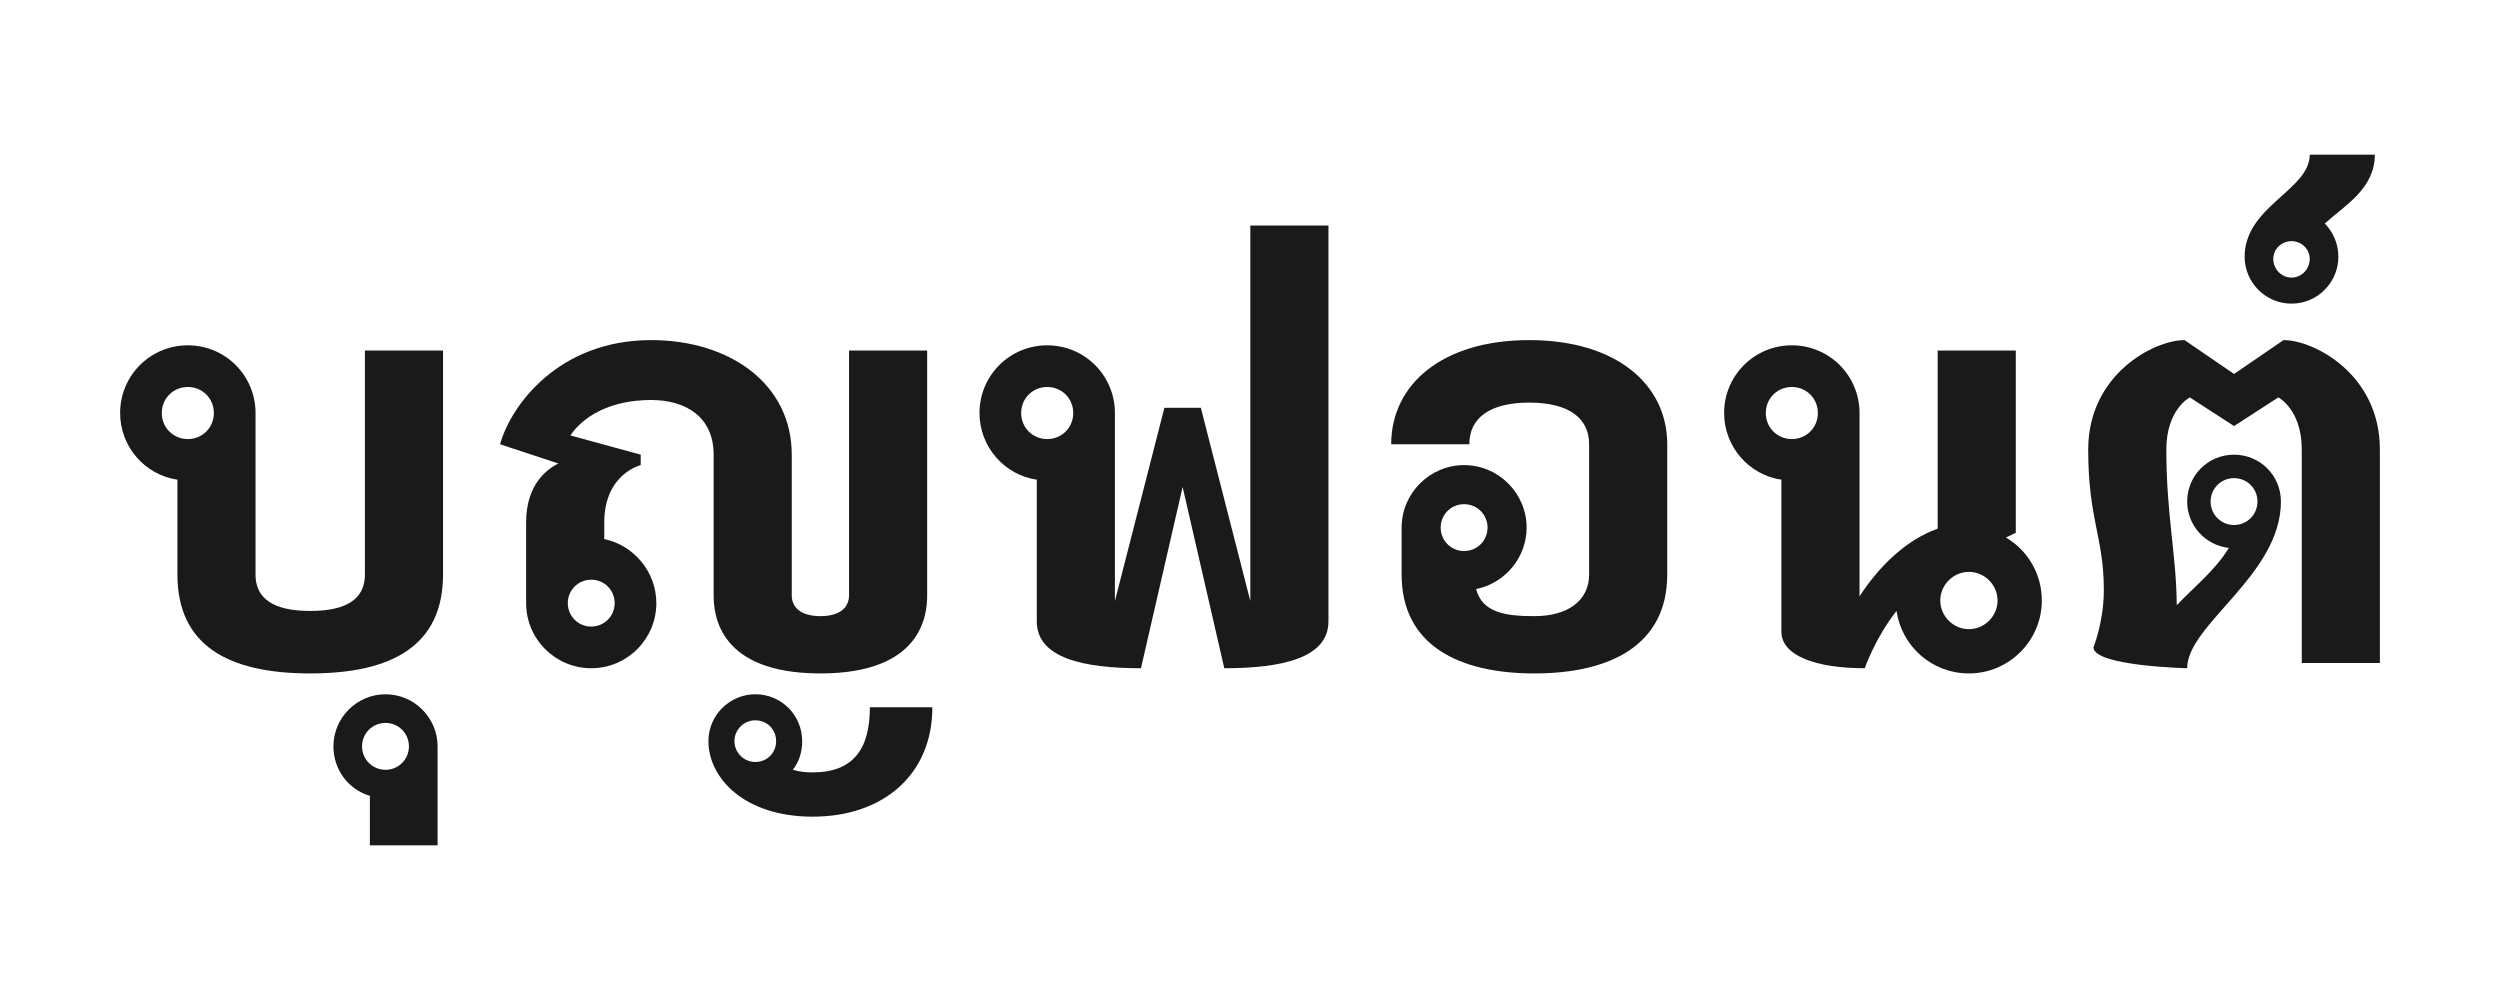<?xml version="1.0" encoding="UTF-8" standalone="no"?>
<!-- Created with Inkscape (http://www.inkscape.org/) -->

<svg
   xmlns:dc="http://purl.org/dc/elements/1.1/"
   xmlns:cc="http://creativecommons.org/ns#"
   xmlns:rdf="http://www.w3.org/1999/02/22-rdf-syntax-ns#"
   xmlns:svg="http://www.w3.org/2000/svg"
   xmlns="http://www.w3.org/2000/svg"
   xmlns:sodipodi="http://sodipodi.sourceforge.net/DTD/sodipodi-0.dtd"
   xmlns:inkscape="http://www.inkscape.org/namespaces/inkscape"
   width="600"
   height="240"
   id="svg2"
   version="1.1"
   inkscape:version="0.48.4 r9939"
   inkscape:export-filename="/home/sungsit/fonts/boon-dev/jekyll/img/boon-heading.png"
   inkscape:export-xdpi="90"
   inkscape:export-ydpi="90"
   sodipodi:docname="boon-heading.svg">
  <defs
     id="defs4" />
  <sodipodi:namedview
     id="base"
     pagecolor="#ffffff"
     bordercolor="#666666"
     borderopacity="1.0"
     inkscape:pageopacity="0.0"
     inkscape:pageshadow="2"
     inkscape:zoom="1.3692352"
     inkscape:cx="301.90606"
     inkscape:cy="120"
     inkscape:document-units="px"
     inkscape:current-layer="layer3"
     showgrid="false"
     inkscape:window-width="1317"
     inkscape:window-height="744"
     inkscape:window-x="49"
     inkscape:window-y="24"
     inkscape:window-maximized="1" />
  <g
     inkscape:label="0.4"
     inkscape:groupmode="layer"
     id="layer1"
     transform="translate(0,-812.362)"
     style="display:none">
    <g
       style="font-size:150px;font-style:normal;font-variant:normal;font-weight:bold;font-stretch:normal;line-height:125%;letter-spacing:0px;word-spacing:0px;fill:#333333;fill-opacity:1;stroke:none;font-family:Boon;-inkscape-font-specification:Boon Bold"
       id="text2985"
       transform="translate(0,-9.9999997e-6)">
      <path
         d="m 65,895.987 c -9,0 -16.25,7.25 -16.25,16.25 0,7.625 5.375,14.125 12.5,15.75 l 0,20.25 c 0,20.25 15.25,25 31.875,25 16.625,0 31.875,-4.75 31.875,-25 l 0,-50.25 -20,0 0,50 c -0.125,9.75 -6,12.125 -11.875,12.125 -5.875,0 -11.75,-2.375 -11.875,-12.125 l 0,-35.75 c 0,-9 -7.25,-16.25 -16.25,-16.25 m 0,10 c 3.5,0 6.25,2.75 6.25,6.25 0,3.5 -2.75,6.25 -6.25,6.25 -3.5,0 -6.25,-2.75 -6.25,-6.25 0,-3.5 2.75,-6.25 6.25,-6.25"
         id="path2990"
         inkscape:connector-curvature="0"
         style="fill:#333333;fill-opacity:1" />
      <path
         d="m 109.414,980.487 c -6.5,0 -11.875,5.375 -11.875,11.875 0,5.875 4.375,10.875 10,11.75 l 0,10.125 13.75,0 0,-21.875 c 0,-6.5 -5.375,-11.875 -11.875,-11.875 m 0,7.5 c 2.375,0 4.375,2 4.375,4.375 0,2.375 -2,4.375 -4.375,4.375 -2.375,0 -4.375,-2 -4.375,-4.375 0,-2.375 2,-4.375 4.375,-4.375"
         id="path2992"
         inkscape:connector-curvature="0"
         style="fill:#333333;fill-opacity:1" />
      <path
         d="m 188.164,980.487 c -6.5,0 -11.875,5.375 -11.875,11.875 0,14.5 14,19.375 25.625,19.375 21.125,0 30.625,-16.375 30.625,-28.75 l -15,0 c 0,6.875 -5.5,18.75 -15.625,18.75 -2.75,0 -4.75,-0.125 -5.875,-1.25 2.625,-1.625 4,-5 4,-8.125 0,-6.5 -5.375,-11.875 -11.875,-11.875 m 0,7.5 c 2.375,0 4.375,2 4.375,4.375 0,2.375 -2,4.375 -4.375,4.375 -2.375,0 -4.375,-2 -4.375,-4.375 0,-2.375 2,-4.375 4.375,-4.375 m 11.875,-35 0,-27.75 c 0,-21.125 -17.125,-30 -33.75,-30 -16.375,0 -30.25,14 -33.75,25.25 l 12.5,2.5 c 0,0 -6.25,4.5 -6.25,15 l 0,19.5 c 0,8.25 6.75,15 15,15 8.25,0 15,-6.75 15,-15 0,-6.5 -4.125,-12.125 -10,-14.125 l 0,-7.875 c 1,-7.625 7.5,-15.625 7.5,-15.625 l -12.5,-3.125 c 2,-5 7.5,-7.75 12.5,-7.75 6.625,0 13.75,3.75 13.75,16.25 l 0,30.25 c 0,4.75 4.5,17.75 25,17.75 20.5,0 25,-13 25,-17.75 l 0,-57.5 -20,0 0,55 c 0,3.5 -0.125,7.25 -5,7.25 -4.875,0 -5,-3.75 -5,-7.25 m -46.25,-0.5 c 2.75,0 5,2.25 5,5 0,2.75 -2.25,5 -5,5 -2.75,0 -5,-2.25 -5,-5 0,-2.75 2.25,-5 5,-5"
         id="path2994"
         inkscape:connector-curvature="0"
         style="fill:#333333;fill-opacity:1" />
      <path
         d="m 251.387,927.987 0,31.25 c 0,10.375 17.875,13.25 25.625,13.25 l 8.125,-40.75 8.125,40.75 c 7.75,0 25.625,-2.625 25.625,-13.25 l 0,-95 -20,0 0,93.75 -10,-48.75 -7.5,0 -10,48.75 0,-45.75 c 0,-9 -7.25,-16.25 -16.25,-16.25 -9,0 -16.25,7.25 -16.25,16.25 0,7.625 5.375,14.125 12.5,15.75 m 3.75,-22 c 3.5,0 6.25,2.75 6.25,6.25 0,3.5 -2.75,6.25 -6.25,6.25 -3.5,0 -6.25,-2.75 -6.25,-6.25 0,-3.5 2.75,-6.25 6.25,-6.25"
         id="path2996"
         inkscape:connector-curvature="0"
         style="fill:#333333;fill-opacity:1" />
      <path
         d="m 360.02,895.237 c -19.125,0 -31.25,12.125 -31.25,22.25 l 20.625,0 c 0,-5.125 3.625,-9.75 10.625,-9.75 7,0 11.25,5.25 11.25,13.75 l 0,30.25 c -0.125,7.5 -5.25,9 -10,9 -4.25,0 -8.875,-1.125 -9.875,-7 7.125,-1.75 12.375,-8.125 12.375,-15.75 0,-9 -7.25,-16.25 -16.25,-16.25 -9,0 -16.25,7.25 -16.25,16.25 l 0,10.25 c 0.125,20.25 13.375,25 30,25 16.625,0 30,-4.75 30,-25 l 0,-26.75 c 0,-13.875 -12.125,-26.25 -31.25,-26.25 m -12.5,36.5 c 3.5,0 6.25,2.75 6.25,6.25 0,3.5 -2.75,6.25 -6.25,6.25 -3.5,0 -6.25,-2.75 -6.25,-6.25 0,-3.5 2.75,-6.25 6.25,-6.25"
         id="path2998"
         inkscape:connector-curvature="0"
         style="fill:#333333;fill-opacity:1" />
      <path
         d="m 417.441,895.987 c -9,0 -16.25,7.25 -16.25,16.25 0,7.625 5.375,14.125 12.5,15.75 l 0,31.25 c 0,7.875 8.625,13.25 16.25,13.25 2.375,-3.25 9.875,-8.5 14.125,-12 1.75,6.875 7.875,12 15.25,12 8.625,0 15.625,-7 15.625,-15.625 0,-6.375 -3.75,-10.75 -7.625,-12.625 l 2.625,-1.875 0,-44.375 -20,0 0,46.25 c -6.125,4.25 -11.625,8.125 -16.25,12.5 l 0,-44.5 c 0,-9 -7.25,-16.25 -16.25,-16.25 m 0,10 c 3.5,0 6.25,2.75 6.25,6.25 0,3.5 -2.75,6.25 -6.25,6.25 -3.5,0 -6.25,-2.75 -6.25,-6.25 0,-3.5 2.75,-6.25 6.25,-6.25 m 41.875,44.625 c 3.5,0 6.25,2.75 6.25,6.25 0,3.5 -2.75,6.25 -6.25,6.25 -3.5,0 -6.25,-2.75 -6.25,-6.25 0,-3.5 2.75,-6.25 6.25,-6.25"
         id="path3000"
         inkscape:connector-curvature="0"
         style="fill:#333333;fill-opacity:1" />
      <path
         d="m 529.375,894.862 -13.125,9 -11.875,-8.625 c -12.5,3.875 -23.125,16.25 -23.125,28.75 0,16.875 4.625,20.75 4.625,35.75 0,3.375 -0.25,7.25 -0.875,12 l 19.375,0 c 0,-11 24.375,-21.5 24.375,-40.875 0,-6.875 -5.625,-12.5 -12.5,-12.5 -6.875,0 -12.5,5.625 -12.5,12.5 0,6.25 4.5,11.375 10.375,12.375 -3,4 -8.625,8.25 -12.625,11.625 -1.75,-10.25 -4,-18.375 -4,-30.875 0,-7.375 1.375,-12.125 6.25,-16.375 l 12.5,8.125 12.5,-8.125 c 2.5,3.5 4.375,9.125 4.375,16.375 l 0,47.75 18.125,0 0,-47.75 c 0,-14.25 -10.25,-25.75 -21.875,-29.125 m -13.125,30.375 c 3.125,0 5.625,2.5 5.625,5.625 0,3.125 -2.5,5.625 -5.625,5.625 -3.125,0 -5.625,-2.5 -5.625,-5.625 0,-3.125 2.5,-5.625 5.625,-5.625"
         id="path3002"
         inkscape:connector-curvature="0"
         style="fill:#333333;fill-opacity:1" />
      <path
         d="m 533.809,850.487 c -0.875,12.5 -16.875,9.5 -16.875,23.75 0,6.25 5.125,11.25 11.375,11.25 6.125,0 11.25,-5 11.25,-11.25 0,-2.75 -1,-5.25 -2.625,-7.25 6.875,-4.25 10.75,-10.125 11.875,-16.5 l -15,0 m -5.5,19.5 c 2,0 3.75,1.625 3.75,3.75 0,2.125 -1.75,3.75 -3.75,3.75 -2.125,0 -3.75,-1.625 -3.75,-3.75 0,-2.125 1.625,-3.75 3.75,-3.75"
         id="path3004"
         inkscape:connector-curvature="0"
         style="fill:#333333;fill-opacity:1" />
    </g>
  </g>
  <g
     inkscape:groupmode="layer"
     id="layer2"
     inkscape:label="0.5"
     style="display:none">
    <g
       style="font-size:200px;font-style:normal;font-variant:normal;font-weight:bold;font-stretch:normal;line-height:125%;letter-spacing:0px;word-spacing:0px;fill:#000000;fill-opacity:1;stroke:none;font-family:Boon;-inkscape-font-specification:Boon Bold"
       id="text2992"
       transform="matrix(0.747,0,0,0.747,-21.918,28.807)">
      <path
         d="m 147.857,74.286 0,71.667 c 0,9.5 -8.667,11.667 -17.5,11.667 -8.833,0 -17.5,-2.167 -17.5,-11.667 l 0,-51.667 c 0,-12 -9.667,-21.667 -21.667,-21.667 -12,0 -21.667,9.667 -21.667,21.667 0,10.833 8,19.833 18.333,21.333 l 0,30.333 c 0,22.667 16.167,31.667 42.5,31.667 26.333,0 42.5,-9 42.5,-31.667 l 0,-71.667 -25,0 M 91.19,85.952 c 4.667,0 8.333,3.667 8.333,8.333 0,4.667 -3.667,8.333 -8.333,8.333 -4.667,0 -8.333,-3.667 -8.333,-8.333 0,-4.667 3.667,-8.333 8.333,-8.333"
         id="path2997"
         inkscape:connector-curvature="0" />
      <path
         d="m 154.446,193.452 c 4.167,0 7.5,3.333 7.5,7.5 0,4.167 -3.333,7.5 -7.5,7.5 -4.167,0 -7.5,-3.333 -7.5,-7.5 0,-4.167 3.333,-7.5 7.5,-7.5 m -5,23.333 0,15.833 21.667,0 0,-31.667 c 0,-9.167 -7.5,-16.667 -16.667,-16.667 -9.167,0 -16.667,7.5 -16.667,16.667 0,7.5 4.833,13.833 11.667,15.833"
         id="path2999"
         inkscape:connector-curvature="0" />
      <path
         d="m 272.779,192.619 c 3.833,0 6.667,3 6.667,6.667 0,3.667 -2.833,6.667 -6.667,6.667 -3.667,0 -6.667,-3 -6.667,-6.667 0,-3.667 3,-6.667 6.667,-6.667 m 0,-8.333 c -8.167,0 -15,6.667 -15,15 0,11.667 11.333,24.167 33.333,24.167 22.833,0 38.333,-13.667 38.333,-35 l -20,0 c 0,13.167 -5.167,20.833 -18.333,20.833 -2,0 -4.167,-0.167 -6.333,-0.833 2,-2.5 3,-5.667 3,-9.167 0,-8.333 -6.667,-15 -15,-15 m -48.333,-49.667 0,-7 c 0,-17.833 11.667,-18.333 11.667,-18.333 l 0,-3.333 -20.833,-4.667 c 4.5,-6.5 13.833,-10.333 24.167,-10.333 9.167,0 20,4.5 20,16.667 l 0,45 c 0,6.333 1.667,25 34.167,25 32.5,0 34.167,-18.667 34.167,-25 l 0,-78.333 -25,0 0,78.333 c 0,3.833 -2.833,6.667 -9.167,6.667 -6.333,0 -9.167,-2.833 -9.167,-6.667 l 0,-45 c 0,-22.667 -19.833,-36.667 -45,-36.667 -31.333,0 -45,21.167 -48.333,33.333 l 17.333,4.833 c -3.833,2 -9,6.833 -9,18.5 l 0,27.5 c 0,11.5 9.333,20.833 20.833,20.833 11.5,0 20.833,-9.333 20.833,-20.833 0,-10 -7.167,-18.5 -16.667,-20.5 m -4.167,13 c 4.167,0 7.5,3.333 7.5,7.5 0,4.167 -3.333,7.5 -7.5,7.5 -4.167,0 -7.5,-3.333 -7.5,-7.5 0,-4.167 3.333,-7.5 7.5,-7.5"
         id="path3001"
         inkscape:connector-curvature="0" />
      <path
         d="m 431.19,34.286 0,40 25,0 0,-40 -25,0 m 0,40 0,80.167 -15.833,-61.833 -11.667,0 -15.833,61.833 0,-60.167 c 0,-12 -9.667,-21.667 -21.667,-21.667 -12,0 -21.667,9.667 -21.667,21.667 0,10.833 8,19.833 18.333,21.333 l 0,45.333 c 0,11.833 15.167,15 33.333,15 l 13.333,-58 13.333,58 c 18.167,0 33.333,-3.167 33.333,-15 l 0,-86.667 -25,0 m -65,11.667 c 4.667,0 8.333,3.667 8.333,8.333 0,4.667 -3.667,8.333 -8.333,8.333 -4.667,0 -8.333,-3.667 -8.333,-8.333 0,-4.667 3.667,-8.333 8.333,-8.333"
         id="path3003"
         inkscape:connector-curvature="0" />
      <path
         d="m 499.602,123.452 c 4.167,0 7.5,3.333 7.5,7.5 0,4.167 -3.333,7.5 -7.5,7.5 -4.167,0 -7.5,-3.333 -7.5,-7.5 0,-4.167 3.333,-7.5 7.5,-7.5 m 0,-12.5 c -11,0 -20,9 -20,20 l 0,15 c 0,22.667 18.333,31.667 42.5,31.667 24.167,0 42.5,-9 42.5,-31.667 l 0,-41.667 c 0,-19.167 -16.333,-33.333 -44.167,-33.333 -27.833,0 -44.167,14.167 -44.167,33.333 l 25,0 c 0,-8.5 6.667,-13.333 19.167,-13.333 12.5,0 19.167,4.833 19.167,13.333 l 0,41.667 c 0,8.5 -7,13.333 -17.5,13.333 -9,0 -16.667,-1 -18.667,-8.667 9.167,-1.833 16.167,-10 16.167,-19.667 0,-11 -9,-20 -20,-20"
         id="path3005"
         inkscape:connector-curvature="0" />
      <path
         d="m 661.138,145.119 c 5,0 9.167,4.167 9.167,9.167 0,5 -4.167,9.167 -9.167,9.167 -5,0 -9.167,-4.167 -9.167,-9.167 0,-5 4.167,-9.167 9.167,-9.167 M 604.472,85.952 c 4.667,0 8.333,3.667 8.333,8.333 0,4.667 -3.667,8.333 -8.333,8.333 -4.667,0 -8.333,-3.667 -8.333,-8.333 0,-4.667 3.667,-8.333 8.333,-8.333 m 33.5,71.667 c 1.667,11.333 11.333,20 23.167,20 12.833,0 23.333,-10.5 23.333,-23.333 0,-8.667 -4.667,-16.167 -11.5,-20.167 l 3.167,-1.5 0,-58.333 -25,0 0,57 c -10.667,3.833 -19.167,12.667 -25,21.667 l 0,-58.667 c 0,-12 -9.667,-21.667 -21.667,-21.667 -12,0 -21.667,9.667 -21.667,21.667 0,10.833 8,19.833 18.333,21.333 l 0,48.667 c 0,7.5 10.667,11.667 26.667,11.667 0,0 3.333,-9.667 10.167,-18.333"
         id="path3007"
         inkscape:connector-curvature="0" />
      <path
         d="m 745.982,115.119 c 4.167,0 7.5,3.333 7.5,7.5 0,4.167 -3.333,7.5 -7.5,7.5 -4.167,0 -7.5,-3.333 -7.5,-7.5 0,-4.167 3.333,-7.5 7.5,-7.5 m 0,-7.5 c -8.333,0 -15,6.667 -15,15 0,7.667 5.667,14 13.167,14.833 -4,6.167 -9.667,10.833 -15,15.667 -0.667,-15.5 -4.833,-27.167 -4.833,-47.167 0,-11.167 7.5,-15 7.5,-15 l 14.167,9.167 14.167,-9.167 c 0,0 7.5,3.833 7.5,15 l 0,68.333 25,0 0,-68.333 c 0,-24 -21,-35 -30.833,-35 L 745.982,81.786 730.149,70.952 c -9.833,0 -30.833,11 -30.833,35 0,22.5 5,28 5,45 0,10.167 -3.333,18.333 -3.333,18.333 0.167,6 31.667,6.667 31.667,6.667 0,-14 28.333,-29.833 28.333,-53.333 0,-8.333 -6.667,-15 -15,-15"
         id="path3009"
         inkscape:connector-curvature="0" />
      <path
         d="m 770.201,11.619 c 0,11.333 -20.833,16.5 -20.833,32.667 0,8.167 6.667,15 15,15 8.333,0 15,-6.833 15,-15 0,-4.167 -1.667,-7.833 -4.333,-10.667 6.5,-5.833 16,-11.167 16,-22 l -20.833,0 m -5.833,27.667 c 3.167,0 5.833,2.5 5.833,5.667 0,3.333 -2.667,6 -5.833,6 -3.167,0 -5.833,-2.667 -5.833,-6 0,-3.167 2.667,-5.667 5.833,-5.667"
         id="path3011"
         inkscape:connector-curvature="0" />
    </g>
  </g>
  <g
     inkscape:groupmode="layer"
     id="layer3"
     inkscape:label="0.6">
    <g
       style="font-size:150px;font-style:normal;font-variant:normal;font-weight:bold;font-stretch:normal;line-height:125%;letter-spacing:0px;word-spacing:0px;fill:#1a1a1a;fill-opacity:1;stroke:none;font-family:Boon;-inkscape-font-specification:Boon Bold"
       id="text3002">
      <path
         d="m 87.578,84.125 0,53.75 c 0,7.125 -6.5,8.75 -13.125,8.75 -6.625,0 -13.125,-1.625 -13.125,-8.75 l 0,-38.75 c 0,-9 -7.25,-16.25 -16.25,-16.25 -9,0 -16.25,7.25 -16.25,16.25 0,8.125 6,14.875 13.75,16 l 0,22.75 c 0,17 12.125,23.75 31.875,23.75 19.75,0 31.875,-6.75 31.875,-23.75 l 0,-53.75 -18.75,0 m -42.5,8.75 c 3.5,0 6.25,2.75 6.25,6.25 0,3.5 -2.75,6.25 -6.25,6.25 -3.5,0 -6.25,-2.75 -6.25,-6.25 0,-3.5 2.75,-6.25 6.25,-6.25"
         style=""
         id="path3008" />
      <path
         d="m 92.52,173.5 c 3.125,0 5.625,2.5 5.625,5.625 0,3.125 -2.5,5.625 -5.625,5.625 -3.125,0 -5.625,-2.5 -5.625,-5.625 0,-3.125 2.5,-5.625 5.625,-5.625 m -3.75,17.5 0,11.875 16.25,0 0,-23.75 c 0,-6.875 -5.625,-12.5 -12.5,-12.5 -6.875,0 -12.5,5.625 -12.5,12.5 0,5.625 3.625,10.375 8.75,11.875"
         style=""
         id="path3010" />
      <path
         d="m 126.27,144.75 c 0,8.625 7,15.625 15.625,15.625 8.625,0 15.625,-7 15.625,-15.625 0,-7.5 -5.375,-13.875 -12.5,-15.375 l 0,-4 c 0,-11.625 8.75,-13.75 8.75,-13.75 l 0,-2.5 -16.875,-4.625 c 3.125,-4.625 9.625,-8.5 19.375,-8.5 8.25,0 15,4 15,13.125 l 0,33.75 c 0,4.75 1.25,18.75 25.625,18.75 24.375,0 25.625,-14 25.625,-18.75 l 0,-58.75 -18.75,0 0,58.75 c 0,2.875 -2.125,5 -6.875,5 -4.75,0 -6.875,-2.125 -6.875,-5 l 0,-33.75 c 0,-17 -14.875,-27.5 -33.75,-27.5 -22.375,0 -33.75,15.875 -36.25,25 l 14,4.625 c -2.875,1.375 -7.75,5.125 -7.75,14.125 l 0,19.375 m 15.625,-5.625 c 3.125,0 5.625,2.5 5.625,5.625 0,3.125 -2.5,5.625 -5.625,5.625 -3.125,0 -5.625,-2.5 -5.625,-5.625 0,-3.125 2.5,-5.625 5.625,-5.625 m 39.375,33.75 c 2.875,0 5,2.25 5,5 0,2.75 -2.125,5 -5,5 -2.75,0 -5,-2.25 -5,-5 0,-2.75 2.25,-5 5,-5 m 0,-6.25 c -6.125,0 -11.25,5 -11.25,11.25 0,8.75 8.5,18.125 25,18.125 17.125,0 28.75,-10.25 28.75,-26.25 l -15,0 c 0,9.875 -3.875,15.625 -13.75,15.625 -1.5,0 -3.125,-0.125 -4.75,-0.625 1.5,-1.875 2.25,-4.25 2.25,-6.875 0,-6.25 -5,-11.25 -11.25,-11.25"
         style=""
         id="path3012" />
      <path
         d="m 251.328,92.875 c 3.5,0 6.25,2.75 6.25,6.25 0,3.5 -2.75,6.25 -6.25,6.25 -3.5,0 -6.25,-2.75 -6.25,-6.25 0,-3.5 2.75,-6.25 6.25,-6.25 m 48.75,-38.75 0,30 0,60.125 -11.875,-46.375 -8.75,0 -11.875,46.375 0,-45.125 c 0,-9 -7.25,-16.25 -16.25,-16.25 -9,0 -16.25,7.25 -16.25,16.25 0,8.125 6,14.875 13.75,16 l 0,34 c 0,8.875 11.375,11.25 25,11.25 l 10,-43.5 10,43.5 c 13.625,0 25,-2.375 25,-11.25 l 0,-65 0,-30 -18.75,0"
         style=""
         id="path3014" />
      <path
         d="m 351.387,121 c 3.125,0 5.625,2.5 5.625,5.625 0,3.125 -2.5,5.625 -5.625,5.625 -3.125,0 -5.625,-2.5 -5.625,-5.625 0,-3.125 2.5,-5.625 5.625,-5.625 m 0,-9.375 c -8.25,0 -15,6.75 -15,15 l 0,11.25 c 0,17 13.75,23.75 31.875,23.75 18.125,0 31.875,-6.75 31.875,-23.75 l 0,-31.25 c 0,-14.375 -12.25,-25 -33.125,-25 -20.875,0 -33.125,10.625 -33.125,25 l 18.75,0 c 0,-6.375 5,-10 14.375,-10 9.375,0 14.375,3.625 14.375,10 l 0,31.25 c 0,6.375 -5.25,10 -13.125,10 -6.75,0 -12.5,-0.75 -14,-6.5 6.875,-1.375 12.125,-7.5 12.125,-14.75 0,-8.25 -6.75,-15 -15,-15"
         style=""
         id="path3016" />
      <path
         d="m 472.539,137.25 c 3.75,0 6.875,3.125 6.875,6.875 0,3.75 -3.125,6.875 -6.875,6.875 -3.75,0 -6.875,-3.125 -6.875,-6.875 0,-3.75 3.125,-6.875 6.875,-6.875 m -42.5,-44.375 c 3.5,0 6.25,2.75 6.25,6.25 0,3.5 -2.75,6.25 -6.25,6.25 -3.5,0 -6.25,-2.75 -6.25,-6.25 0,-3.5 2.75,-6.25 6.25,-6.25 m 25.125,53.75 c 1.25,8.5 8.5,15 17.375,15 9.625,0 17.5,-7.875 17.5,-17.5 0,-6.5 -3.5,-12.125 -8.625,-15.125 l 2.375,-1.125 0,-43.75 -18.75,0 0,42.75 c -8,2.875 -14.375,9.5 -18.75,16.25 l 0,-44 c 0,-9 -7.25,-16.25 -16.25,-16.25 -9,0 -16.25,7.25 -16.25,16.25 0,8.125 6,14.875 13.75,16 l 0,36.5 c 0,5.625 8,8.75 20,8.75 0,0 2.5,-7.25 7.625,-13.75"
         style=""
         id="path3018" />
      <path
         d="m 536.172,114.75 c 3.125,0 5.625,2.5 5.625,5.625 0,3.125 -2.5,5.625 -5.625,5.625 -3.125,0 -5.625,-2.5 -5.625,-5.625 0,-3.125 2.5,-5.625 5.625,-5.625 m 0,-5.625 c -6.25,0 -11.25,5 -11.25,11.25 0,5.75 4.375,10.5 10,11.125 -3.25,5.375 -8.375,9.375 -12.5,13.75 -0.125,-12.625 -2.5,-21.5 -2.5,-37.375 0,-9.625 5.625,-12.5 5.625,-12.5 l 10.625,6.875 10.625,-6.875 c 0,0 5.625,2.875 5.625,12.5 l 0,51.25 18.75,0 0,-51.25 c 0,-18 -15.75,-26.25 -23.125,-26.25 l -11.875,8.125 -11.875,-8.125 c -7.375,0 -23.125,8.25 -23.125,26.25 0,16.875 3.75,21 3.75,33.75 0,7.625 -2.5,13.75 -2.5,13.75 0.125,4.5 22.5,5 22.5,5 0,-10.5 22.5,-22.375 22.5,-40 0,-6.25 -5,-11.25 -11.25,-11.25"
         style=""
         id="path3020" />
      <path
         d="m 554.336,37.125 c 0,8.5 -15.625,12.375 -15.625,24.5 0,6.125 5,11.25 11.25,11.25 6.25,0 11.25,-5.125 11.25,-11.25 0,-3.125 -1.25,-5.875 -3.25,-8 4.875,-4.375 12,-8.375 12,-16.5 l -15.625,0 m -4.375,20.75 c 2.375,0 4.375,1.875 4.375,4.25 0,2.5 -2,4.5 -4.375,4.5 -2.375,0 -4.375,-2 -4.375,-4.5 0,-2.375 2,-4.25 4.375,-4.25"
         style=""
         id="path3022" />
    </g>
  </g>
</svg>

